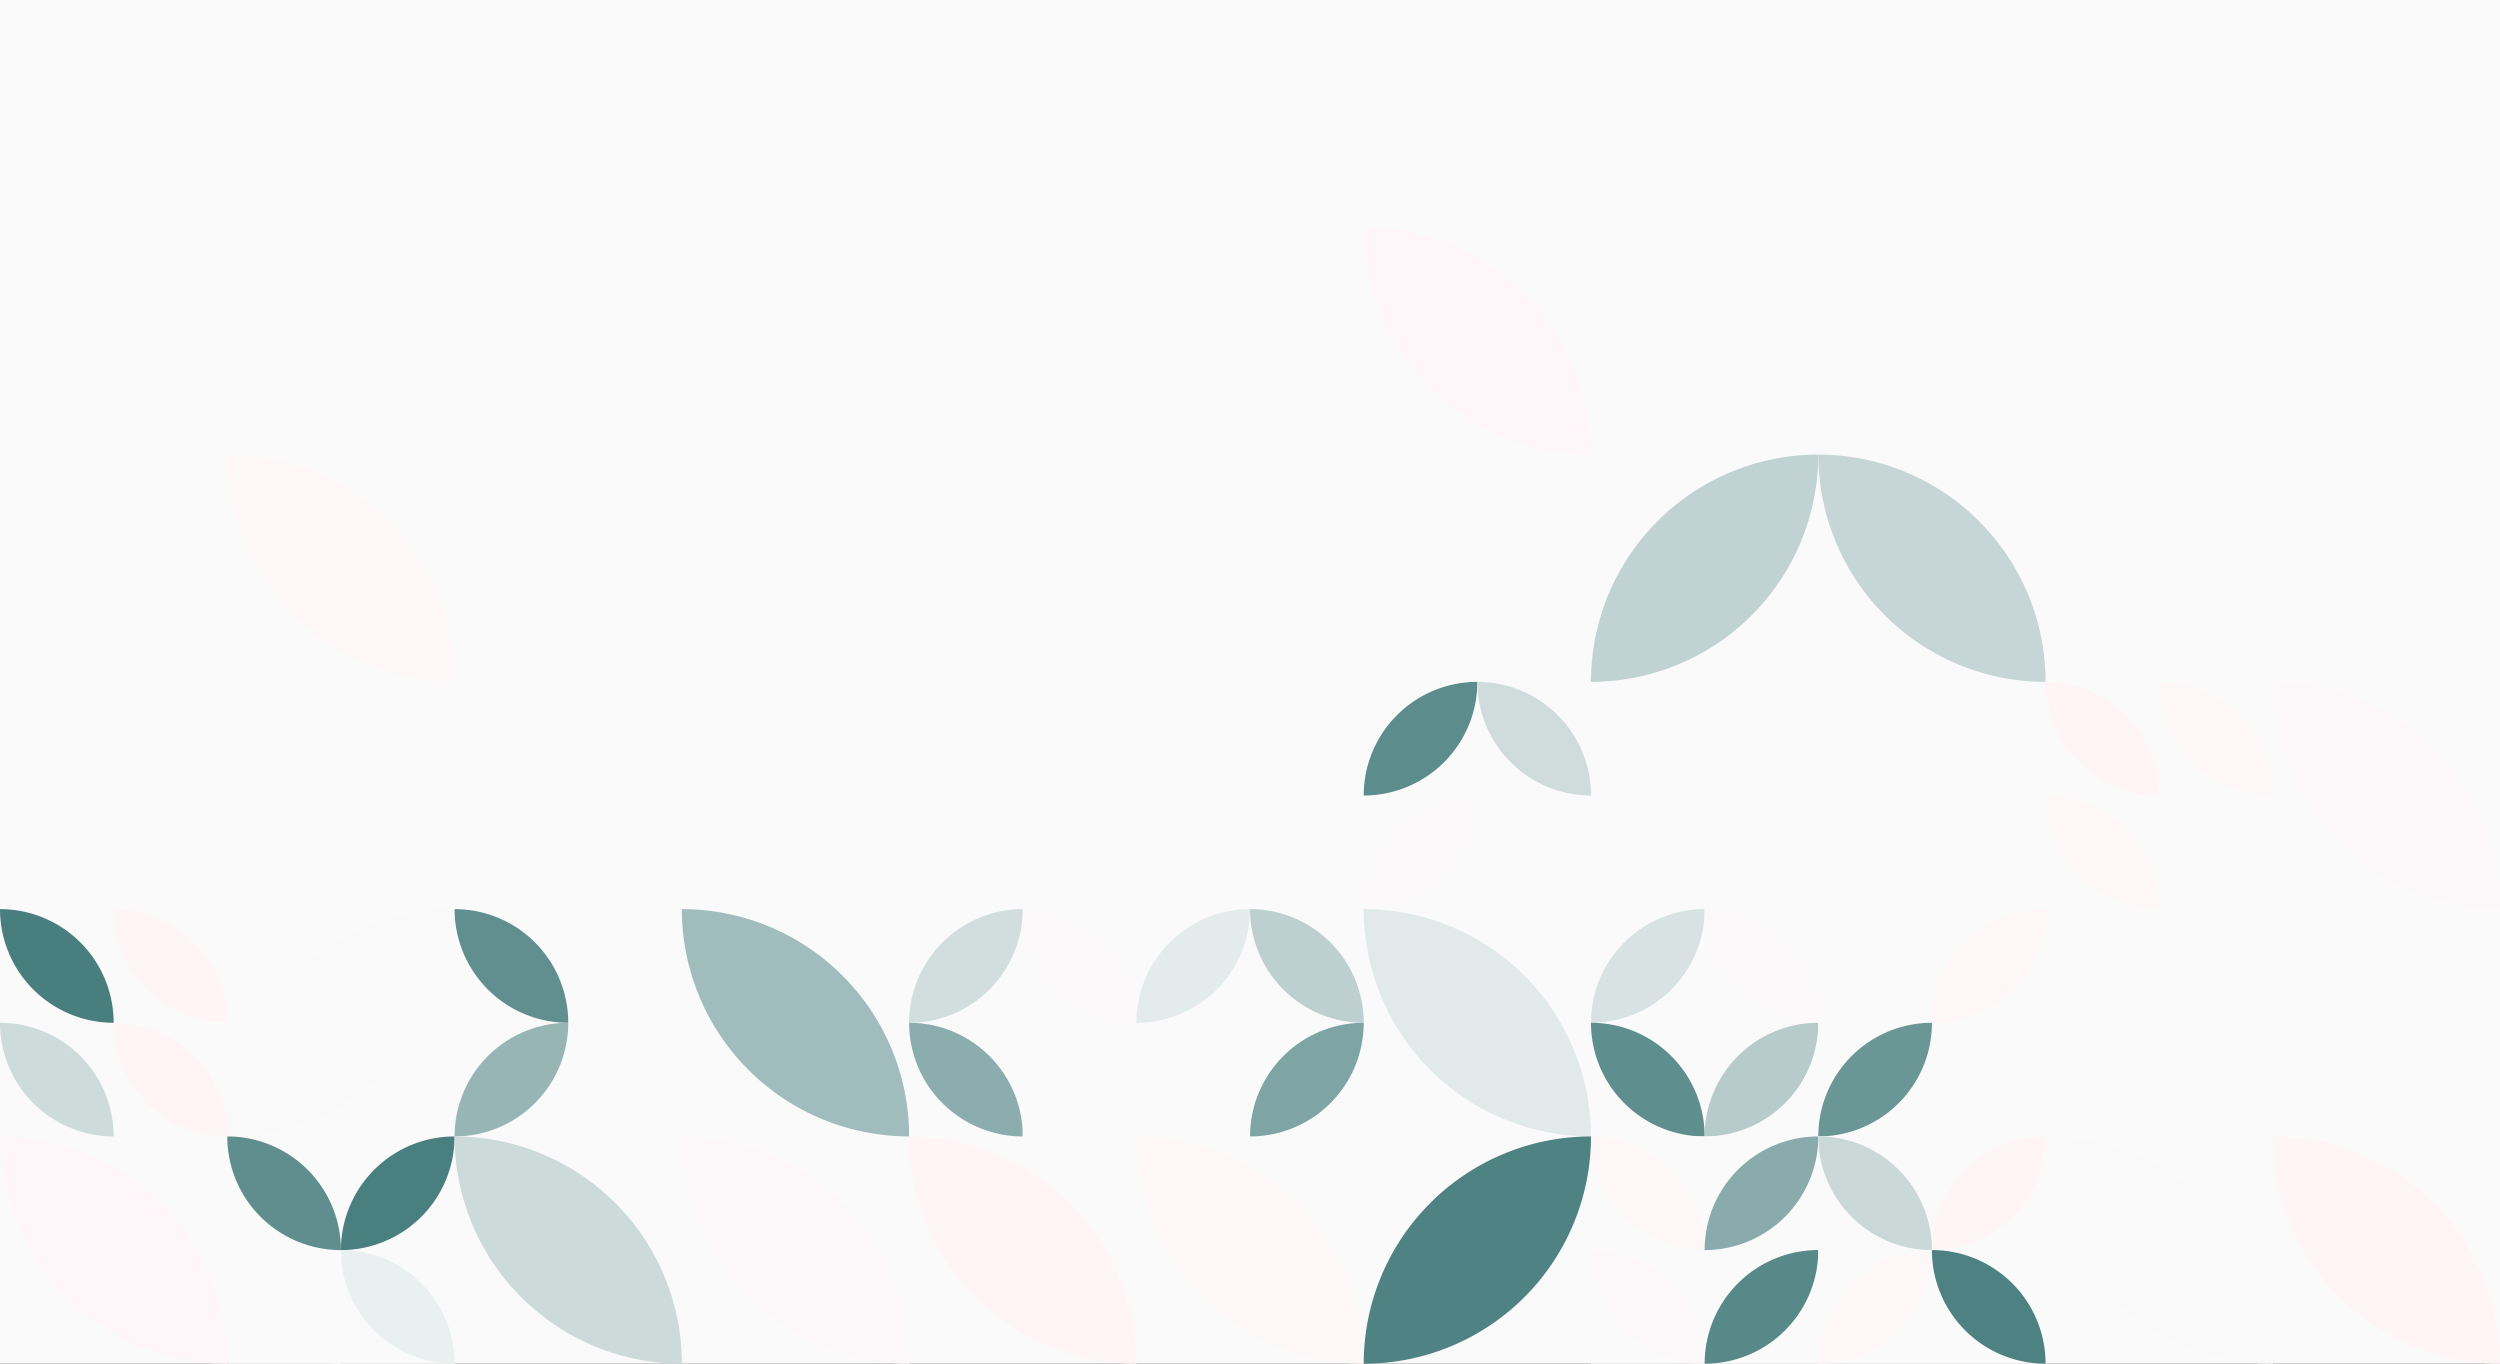 <?xml version="1.0" standalone="no"?><svg xmlns:xlink="http://www.w3.org/1999/xlink" xmlns="http://www.w3.org/2000/svg" viewBox="0 0 1000 545.454" preserveAspectRatio="xMaxYMax slice"><rect x="0" y="0" width="1000" height="545.454" fill="#333333" stroke="none"/><g transform="scale(1.572)"><rect x="0" y="0" width="694" height="347" fill="#fafafa"/><path d="M 347 57.83 A 57.83 57.83 0 0 1  404.83 115.66 L 347 57.83 A 57.83 57.83 0 0 0 404.83 115.66" fill="#fef6f8"/><path d="M 636.17 115.66 A 57.83 57.83 0 0 1  694 57.83 L 636.17 115.66 A 57.83 57.83 0 0 0 694 57.83" fill="#fafafa"/><path d="M 57.83 115.67 A 57.83 57.83 0 0 1  115.66 173.5 L 57.83 115.67 A 57.83 57.83 0 0 0 115.66 173.5" fill="#fdf7f8"/><rect x="231.333" y="115.667" width="57.833" height="57.833" fill="#fafafa"/><path d="M 289.17 115.67 A 57.83 57.83 0 0 1  347 173.5 L 289.17 115.67 A 57.83 57.83 0 0 0 347 173.5" fill="#fafafa"/><path d="M 404.83 173.5 A 57.83 57.83 0 0 1  462.66 115.67 L 404.83 173.5 A 57.83 57.83 0 0 0 462.66 115.67" fill="#c0d2d2"/><path d="M 462.67 115.67 A 57.83 57.83 0 0 1  520.5 173.5 L 462.67 115.67 A 57.83 57.83 0 0 0 520.5 173.5" fill="#c6d5d5"/><path d="M 0 173.5 A 57.83 57.83 0 0 1  57.83 231.33 L 0 173.5 A 57.83 57.83 0 0 0 57.83 231.33" fill="#fafafa"/><path d="M 57.83 173.5 A 57.83 57.83 0 0 1  115.66 231.33 L 57.83 173.5 A 57.83 57.83 0 0 0 115.66 231.33" fill="#fafafa"/><rect x="347" y="173.5" width="57.833" height="57.833" fill="#fafafa"/><path d="M 347 202.42 A 28.92 28.92 0 0 1  375.92 173.5 L 347 202.42 A 28.92 28.92 0 0 0 375.92 173.5" fill="#5c8c8c"/><path d="M 375.92 173.5 A 28.92 28.92 0 0 1  404.84 202.42 L 375.92 173.5 A 28.92 28.92 0 0 0 404.84 202.42" fill="#d0dcdc"/><path d="M 347 231.34 A 28.92 28.92 0 0 1  375.92 202.42 L 347 231.34 A 28.92 28.92 0 0 0 375.92 202.42" fill="#fbf9f9"/><rect x="520.5" y="173.5" width="57.833" height="57.833" fill="#fafafa"/><path d="M 520.5 173.5 A 28.92 28.92 0 0 1  549.42 202.42 L 520.5 173.5 A 28.92 28.92 0 0 0 549.42 202.42" fill="#fff5f7"/><path d="M 549.42 173.5 A 28.92 28.92 0 0 1  578.34 202.42 L 549.42 173.5 A 28.92 28.92 0 0 0 578.34 202.42" fill="#fdf7f8"/><path d="M 520.5 202.42 A 28.92 28.92 0 0 1  549.42 231.34 L 520.5 202.42 A 28.92 28.92 0 0 0 549.42 231.34" fill="#fdf7f8"/><path d="M 578.33 173.5 A 57.83 57.83 0 0 1  636.16 231.33 L 578.33 173.5 A 57.83 57.83 0 0 0 636.16 231.33" fill="#fcf8f9"/><rect x="636.167" y="173.5" width="57.833" height="57.833" fill="#fafafa"/><path d="M 636.17 173.5 A 28.92 28.92 0 0 1  665.09 202.42 L 636.17 173.5 A 28.92 28.92 0 0 0 665.09 202.42" fill="#fbf9f9"/><path d="M 665.08 202.42 A 28.92 28.92 0 0 1  694 173.5 L 665.08 202.42 A 28.92 28.92 0 0 0 694 173.5" fill="#639090"/><path d="M 636.17 231.34 A 28.92 28.92 0 0 1  665.09 202.42 L 636.17 231.34 A 28.92 28.92 0 0 0 665.09 202.42" fill="#fef6f8"/><path d="M 665.08 231.34 A 28.92 28.92 0 0 1  694 202.42 L 665.08 231.34 A 28.92 28.92 0 0 0 694 202.42" fill="#fdf7f8"/><rect x="0" y="231.333" width="57.833" height="57.833" fill="#fafafa"/><path d="M 0 231.33 A 28.92 28.92 0 0 1  28.92 260.25 L 0 231.33 A 28.92 28.92 0 0 0 28.92 260.25" fill="#497e7e"/><path d="M 28.92 231.33 A 28.92 28.92 0 0 1  57.84 260.25 L 28.92 231.33 A 28.92 28.92 0 0 0 57.84 260.25" fill="#fff5f7"/><path d="M 0 260.25 A 28.92 28.92 0 0 1  28.92 289.17 L 0 260.25 A 28.92 28.92 0 0 0 28.92 289.17" fill="#cedbdb"/><path d="M 28.92 260.25 A 28.92 28.92 0 0 1  57.84 289.17 L 28.92 260.25 A 28.92 28.92 0 0 0 57.84 289.17" fill="#fff5f7"/><path d="M 57.83 289.16 A 57.83 57.83 0 0 1  115.66 231.33 L 57.83 289.16 A 57.83 57.83 0 0 0 115.66 231.33" fill="#f9f9f9"/><rect x="115.667" y="231.333" width="57.833" height="57.833" fill="#fafafa"/><path d="M 115.67 231.33 A 28.92 28.92 0 0 1  144.59 260.25 L 115.67 231.33 A 28.92 28.92 0 0 0 144.59 260.25" fill="#618f8f"/><path d="M 115.67 289.17 A 28.92 28.92 0 0 1  144.59 260.25 L 115.67 289.17 A 28.92 28.92 0 0 0 144.59 260.25" fill="#97b5b5"/><path d="M 173.5 231.33 A 57.83 57.83 0 0 1  231.33 289.16 L 173.5 231.33 A 57.83 57.83 0 0 0 231.33 289.16" fill="#a1bcbc"/><rect x="231.333" y="231.333" width="57.833" height="57.833" fill="#fafafa"/><path d="M 231.33 260.25 A 28.92 28.92 0 0 1  260.25 231.33 L 231.33 260.25 A 28.92 28.92 0 0 0 260.25 231.33" fill="#d2dede"/><path d="M 260.25 231.33 A 28.92 28.92 0 0 1  289.17 260.25 L 260.25 231.33 A 28.92 28.92 0 0 0 289.17 260.25" fill="#fbf9fa"/><path d="M 231.33 260.25 A 28.92 28.92 0 0 1  260.25 289.17 L 231.33 260.25 A 28.92 28.92 0 0 0 260.25 289.17" fill="#8cadad"/><path d="M 260.25 289.17 A 28.92 28.92 0 0 1  289.17 260.25 L 260.25 289.17 A 28.92 28.92 0 0 0 289.17 260.25" fill="#fafafa"/><rect x="289.167" y="231.333" width="57.833" height="57.833" fill="#fafafa"/><path d="M 289.17 260.25 A 28.92 28.92 0 0 1  318.09 231.33 L 289.17 260.25 A 28.92 28.92 0 0 0 318.09 231.33" fill="#e4ebeb"/><path d="M 318.08 231.33 A 28.92 28.92 0 0 1  347 260.25 L 318.08 231.33 A 28.92 28.92 0 0 0 347 260.25" fill="#bdcfcf"/><path d="M 318.08 289.17 A 28.92 28.92 0 0 1  347 260.25 L 318.08 289.17 A 28.92 28.92 0 0 0 347 260.25" fill="#7fa4a4"/><path d="M 347 231.33 A 57.83 57.83 0 0 1  404.83 289.16 L 347 231.33 A 57.83 57.83 0 0 0 404.83 289.16" fill="#e1e9e9"/><rect x="404.833" y="231.333" width="57.833" height="57.833" fill="#fafafa"/><path d="M 404.83 260.25 A 28.92 28.92 0 0 1  433.75 231.33 L 404.83 260.25 A 28.92 28.92 0 0 0 433.75 231.33" fill="#d8e2e2"/><path d="M 433.75 231.33 A 28.92 28.92 0 0 1  462.67 260.25 L 433.75 231.33 A 28.92 28.92 0 0 0 462.67 260.25" fill="#fbf9f9"/><path d="M 404.83 260.25 A 28.92 28.92 0 0 1  433.75 289.17 L 404.83 260.25 A 28.92 28.92 0 0 0 433.75 289.17" fill="#5f8e8e"/><path d="M 433.75 289.17 A 28.92 28.92 0 0 1  462.67 260.25 L 433.75 289.17 A 28.92 28.92 0 0 0 462.67 260.25" fill="#b7cbcb"/><rect x="462.667" y="231.333" width="57.833" height="57.833" fill="#fafafa"/><path d="M 491.58 260.25 A 28.92 28.92 0 0 1  520.5 231.33 L 491.58 260.25 A 28.92 28.92 0 0 0 520.5 231.33" fill="#fef6f7"/><path d="M 462.67 289.17 A 28.92 28.92 0 0 1  491.59 260.25 L 462.67 289.17 A 28.92 28.92 0 0 0 491.59 260.25" fill="#6b9696"/><rect x="636.167" y="231.333" width="57.833" height="57.833" fill="#fafafa"/><path d="M 636.17 260.25 A 28.92 28.92 0 0 1  665.09 231.33 L 636.17 260.25 A 28.92 28.92 0 0 0 665.09 231.33" fill="#a1bcbc"/><path d="M 636.17 289.17 A 28.92 28.92 0 0 1  665.09 260.25 L 636.17 289.17 A 28.92 28.92 0 0 0 665.09 260.25" fill="#fef6f8"/><path d="M 0 289.17 A 57.83 57.83 0 0 1  57.83 347 L 0 289.17 A 57.83 57.83 0 0 0 57.83 347" fill="#fef6f8"/><rect x="57.833" y="289.167" width="57.833" height="57.833" fill="#fafafa"/><path d="M 57.83 289.17 A 28.92 28.92 0 0 1  86.75 318.09 L 57.83 289.17 A 28.92 28.92 0 0 0 86.75 318.09" fill="#608e8e"/><path d="M 86.75 318.09 A 28.92 28.92 0 0 1  115.67 289.17 L 86.75 318.09 A 28.92 28.92 0 0 0 115.67 289.17" fill="#4a7f7f"/><path d="M 57.83 318.08 A 28.92 28.92 0 0 1  86.75 347 L 57.83 318.08 A 28.92 28.92 0 0 0 86.75 347" fill="#fafafa"/><path d="M 86.75 318.08 A 28.92 28.92 0 0 1  115.67 347 L 86.75 318.08 A 28.92 28.92 0 0 0 115.67 347" fill="#eaefef"/><path d="M 115.67 289.17 A 57.83 57.83 0 0 1  173.5 347 L 115.67 289.17 A 57.83 57.83 0 0 0 173.5 347" fill="#cddada"/><path d="M 173.5 289.17 A 57.83 57.83 0 0 1  231.33 347 L 173.5 289.17 A 57.83 57.83 0 0 0 231.33 347" fill="#fcf8f9"/><path d="M 231.33 289.17 A 57.83 57.83 0 0 1  289.16 347 L 231.33 289.17 A 57.83 57.83 0 0 0 289.16 347" fill="#fff5f7"/><path d="M 289.17 289.17 A 57.83 57.83 0 0 1  347 347 L 289.17 289.17 A 57.83 57.83 0 0 0 347 347" fill="#fdf7f8"/><path d="M 347 347 A 57.83 57.83 0 0 1  404.83 289.17 L 347 347 A 57.83 57.83 0 0 0 404.83 289.17" fill="#4f8282"/><rect x="404.833" y="289.167" width="57.833" height="57.833" fill="#fafafa"/><path d="M 404.83 289.17 A 28.92 28.92 0 0 1  433.75 318.09 L 404.83 289.17 A 28.92 28.92 0 0 0 433.75 318.09" fill="#fdf7f8"/><path d="M 433.75 318.09 A 28.92 28.92 0 0 1  462.67 289.17 L 433.75 318.09 A 28.92 28.92 0 0 0 462.67 289.17" fill="#89abab"/><path d="M 404.83 318.08 A 28.92 28.92 0 0 1  433.75 347 L 404.83 318.08 A 28.92 28.92 0 0 0 433.75 347" fill="#fcf8f9"/><path d="M 433.75 347 A 28.92 28.92 0 0 1  462.67 318.08 L 433.75 347 A 28.92 28.92 0 0 0 462.67 318.08" fill="#588989"/><rect x="462.667" y="289.167" width="57.833" height="57.833" fill="#fafafa"/><path d="M 462.67 289.17 A 28.92 28.92 0 0 1  491.59 318.09 L 462.67 289.17 A 28.92 28.92 0 0 0 491.59 318.09" fill="#cad8d8"/><path d="M 491.58 318.09 A 28.92 28.92 0 0 1  520.5 289.17 L 491.58 318.09 A 28.92 28.92 0 0 0 520.5 289.17" fill="#fff5f7"/><path d="M 462.67 347 A 28.92 28.92 0 0 1  491.59 318.08 L 462.67 347 A 28.92 28.92 0 0 0 491.59 318.08" fill="#fdf7f8"/><path d="M 491.58 318.08 A 28.92 28.92 0 0 1  520.5 347 L 491.58 318.08 A 28.92 28.92 0 0 0 520.5 347" fill="#4e8282"/><path d="M 520.5 289.17 A 57.83 57.83 0 0 1  578.33 347 L 520.5 289.17 A 57.83 57.83 0 0 0 578.33 347" fill="#f9f9f9"/><path d="M 578.33 289.17 A 57.83 57.83 0 0 1  636.16 347 L 578.33 289.17 A 57.83 57.83 0 0 0 636.16 347" fill="#fff5f7"/><path d="M 636.17 289.17 A 57.83 57.83 0 0 1  694 347 L 636.17 289.17 A 57.83 57.83 0 0 0 694 347" fill="#e5ebeb"/></g></svg>